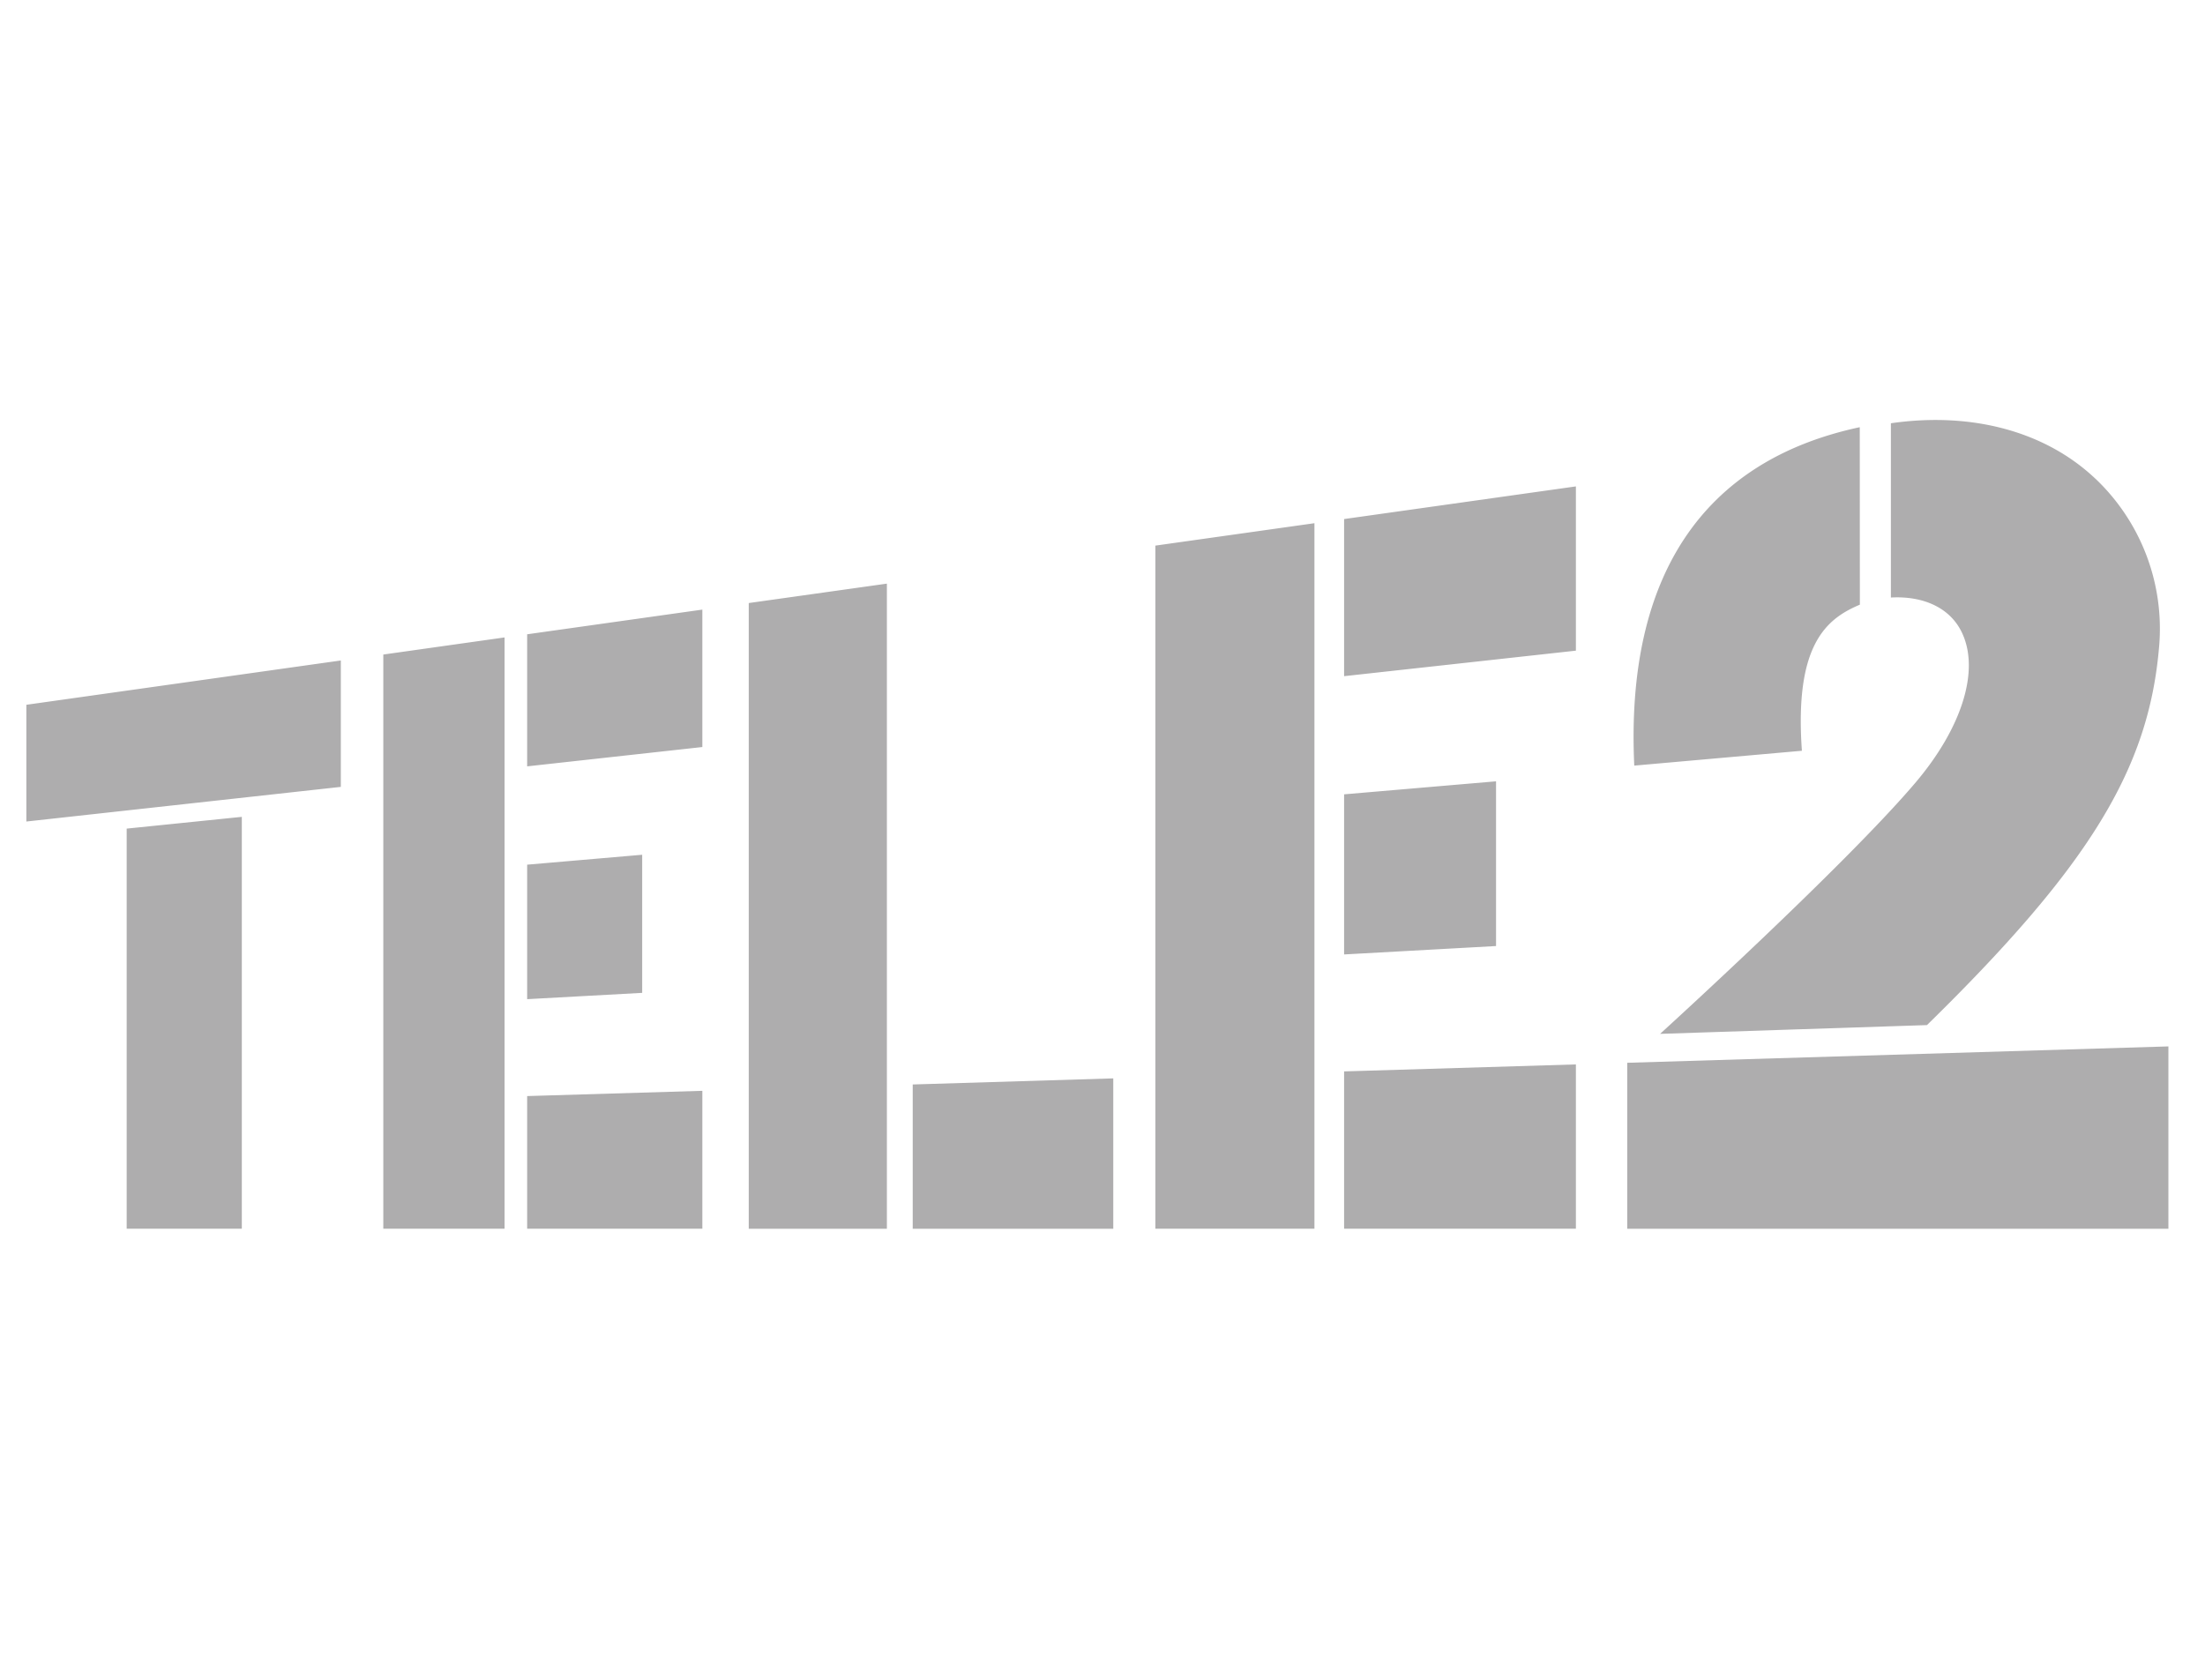 <svg width="42" height="32" fill="none" xmlns="http://www.w3.org/2000/svg"><g clip-path="url(#clip0)"><path d="M.502 13.426v2.224l5.99-.66v-2.408l-5.99.844zm1.911 2.36v7.621h2.193v-7.846l-2.193.224zm4.888-3.317v10.938h2.31V12.143l-2.31.326zm2.74-.386v2.516l3.337-.368v-2.618l-3.336.47zm0 4.389v2.562l2.191-.12v-2.631l-2.19.189zm0 4.409v2.526h3.337V20.78l-3.336.1zm11.966-10.487v13.013h3.03V9.967l-3.03.427zm3.595-.506v2.993l4.415-.486V9.266l-4.415.622zm0 5.244v3.05l2.894-.16v-3.138l-2.894.248zm0 5.278v2.997h4.415v-3.13l-4.415.133zm-11.34-8.922v11.92h2.631v-12.29l-2.632.37zm3.123 9.17v2.75h3.82v-2.865l-3.82.116zM39.913 9.12c-.957-.906-2.36-1.278-3.896-1.057v3.32c.622-.034 1.126.197 1.35.662.355.734-.011 1.835-.874 2.855-1.331 1.574-4.872 4.795-4.872 4.795l5.083-.167c3.105-3.04 4.22-4.884 4.42-7.187a3.941 3.941 0 00-1.21-3.221zm1.39 14.288v-3.474l-10.308.312 10.309 3.162zm-10.308-3.163v3.163h10.309l-10.31-3.163zm4.43-12.107c-2.995.639-4.466 2.846-4.296 6.447l3.193-.283c-.146-2.035.476-2.518 1.104-2.783l-.002-3.381z" fill="#AEADAE"/></g><defs><clipPath id="clip0"><path fill="#fff" transform="translate(.502)" d="M0 0h40.802v32H0z"/></clipPath></defs></svg>